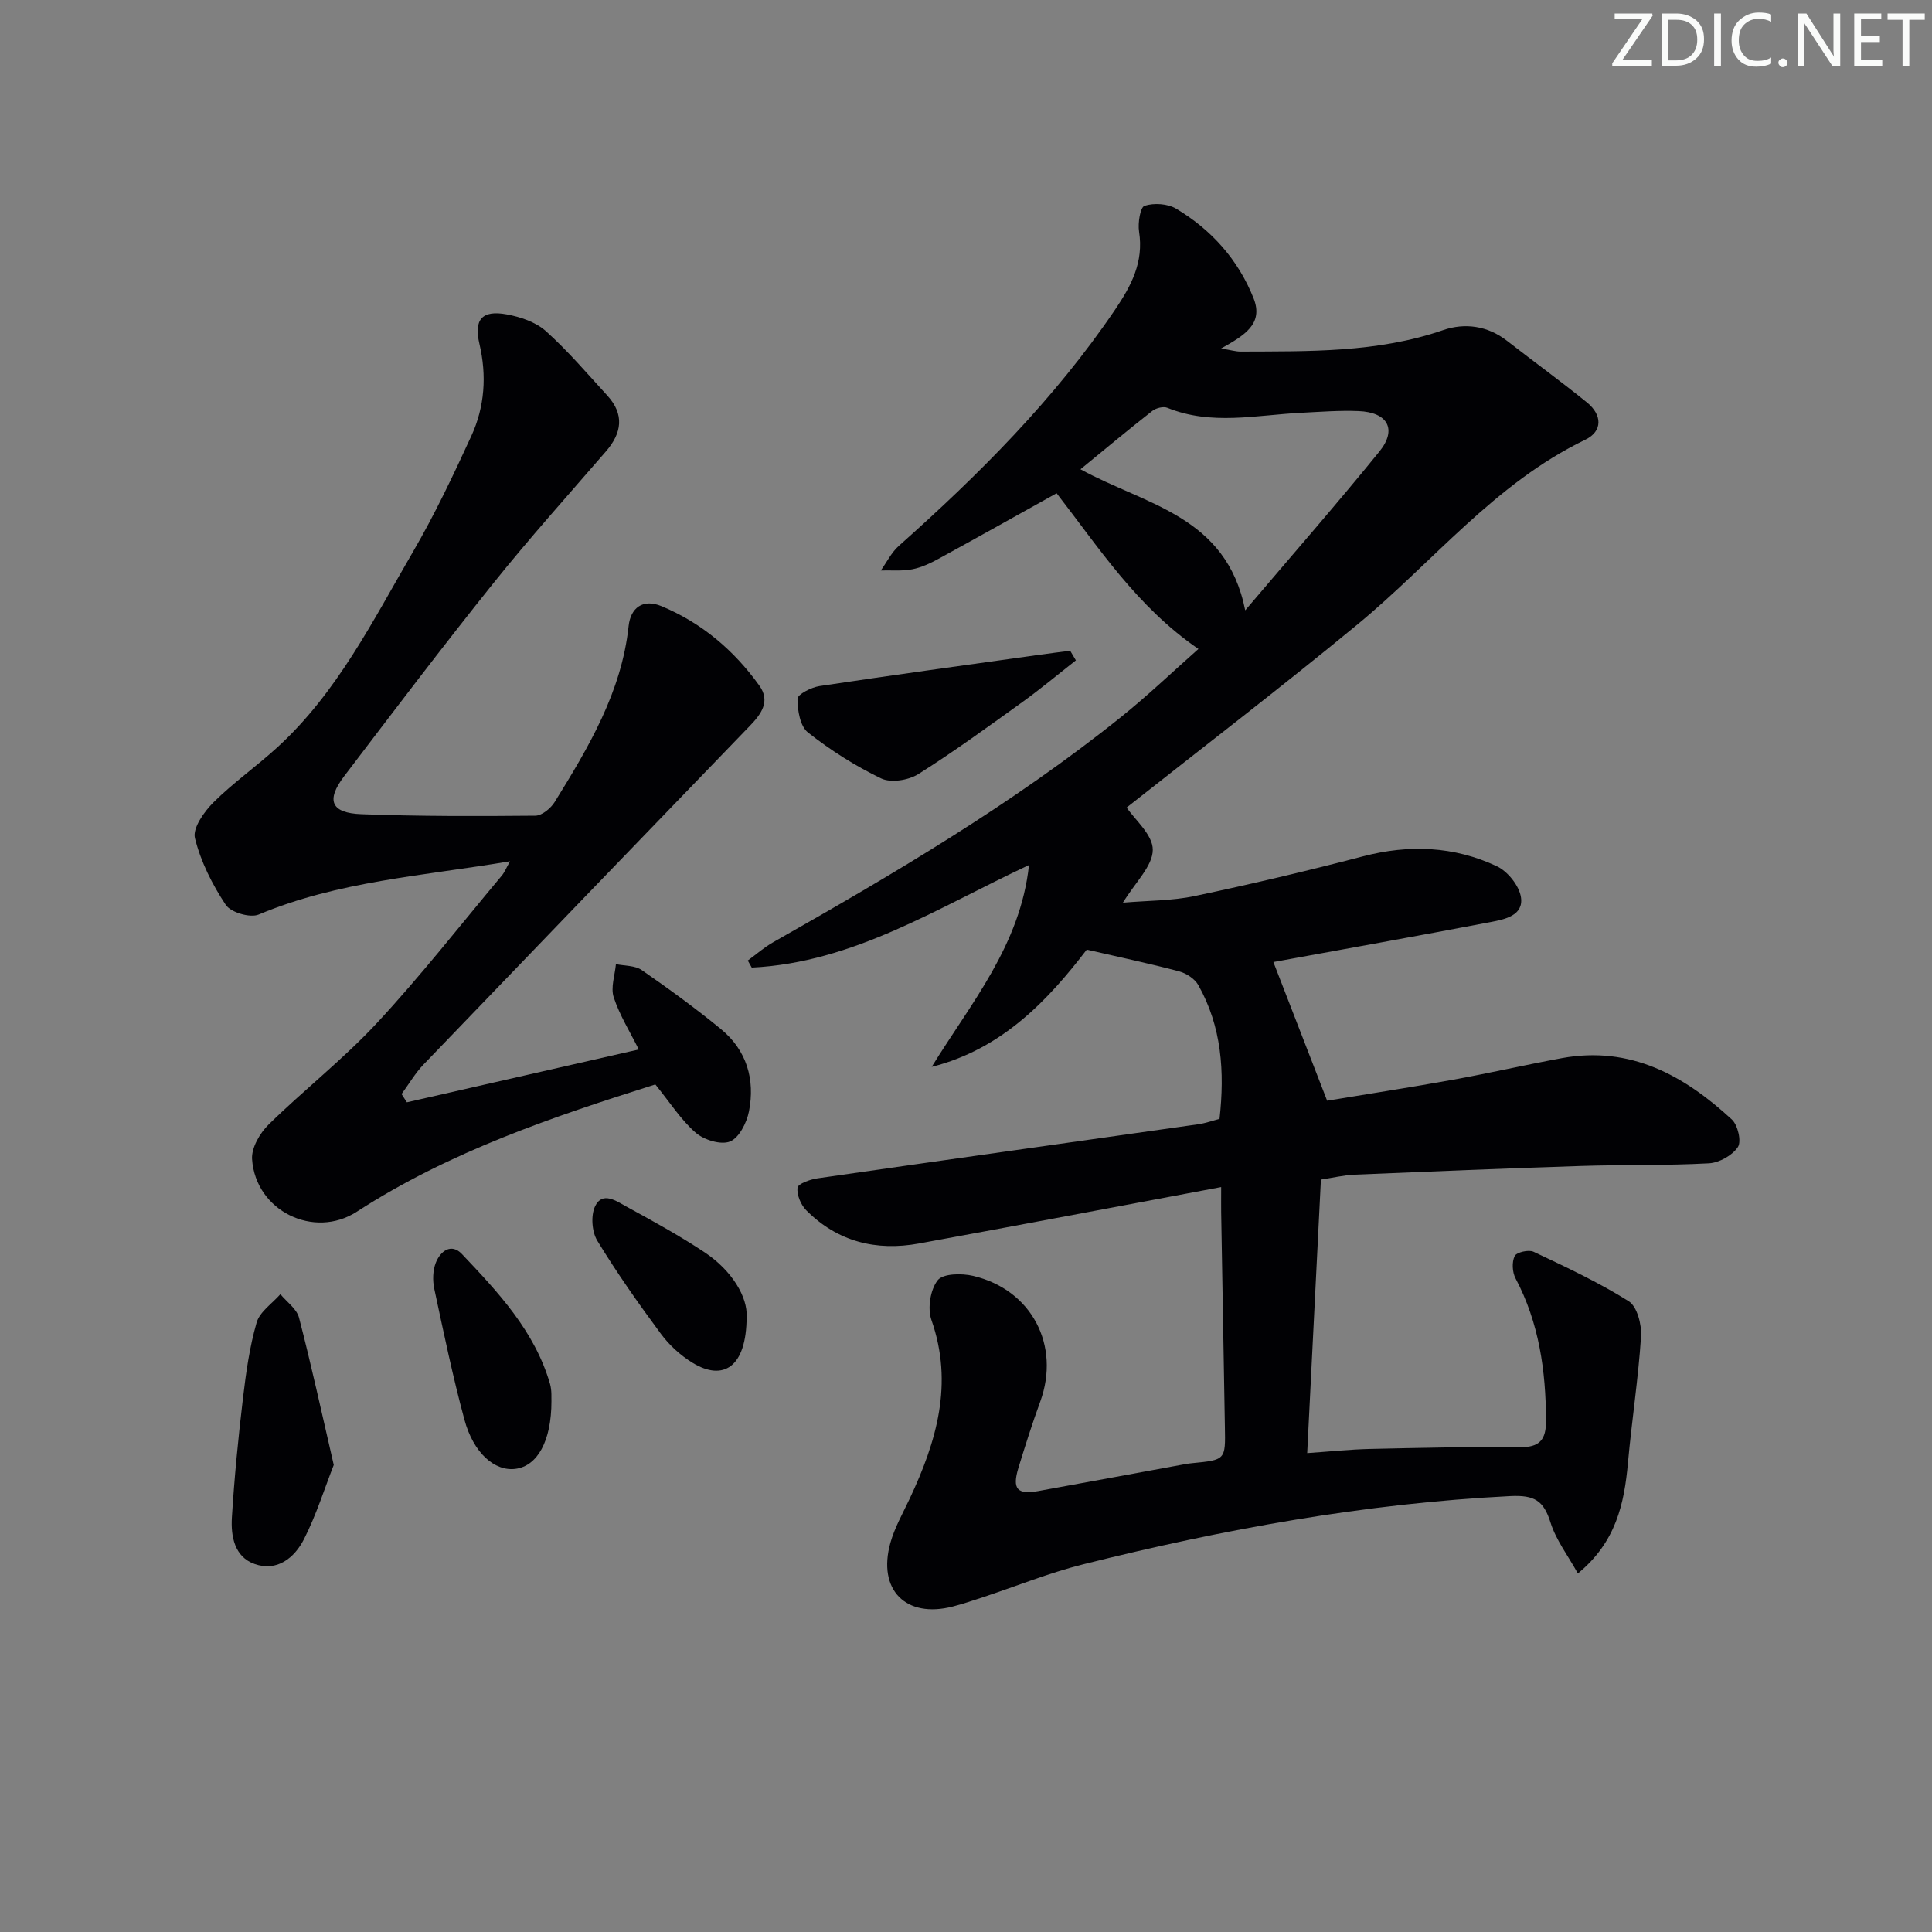<svg enable-background="new 0 0 400 400" viewBox="0 0 400 400" xmlns="http://www.w3.org/2000/svg"><rect x="0" y="0" width="400" height="400" fill="#808080" stroke="none"/><g fill="#fafbfa"><path d="m342.2 3.2-6.3 9.2h6.1v1.2h-8.2v-.5l6.2-9.1h-5.7v-1.2h7.8v.4z"/><path d="m344 13.7v-10.9h3.1c1.6 0 3 .5 4.1 1.4 1.1 1 1.6 2.2 1.6 3.9s-.5 3-1.6 4-2.5 1.5-4.2 1.5h-3zm1.4-9.6v8.4h1.6c1.4 0 2.5-.4 3.2-1.1.8-.8 1.2-1.8 1.2-3.2s-.4-2.4-1.2-3.1-1.8-1-3.1-1z"/><path d="m356.3 2.8v10.9h-1.4v-10.9z"/><path d="m366.6 13.2c-.8.4-1.8.6-3 .6-1.6 0-2.8-.5-3.7-1.5s-1.4-2.3-1.4-3.9c0-1.7.5-3.2 1.6-4.2s2.4-1.6 4-1.6c1 0 1.9.1 2.6.4v1.5c-.8-.4-1.6-.6-2.6-.6-1.2 0-2.2.4-3 1.2s-1.1 1.9-1.1 3.3c0 1.3.4 2.3 1.1 3.1s1.6 1.1 2.8 1.1c1.1 0 2-.2 2.8-.7v1.3z"/><path d="m368.2 13c0-.3.1-.5.3-.6.2-.2.4-.3.6-.3.3 0 .5.1.7.3s.3.4.3.6-.1.5-.3.6c-.2.2-.4.3-.7.3s-.5-.1-.6-.3c-.2-.2-.3-.4-.3-.6z"/><path d="m381.1 13.7h-1.7l-5.5-8.4c-.2-.2-.3-.5-.4-.7 0 .2.1.8.1 1.5v7.6h-1.4v-10.9h1.8l5.3 8.3c.3.4.4.6.4.8 0-.3-.1-.8-.1-1.6v-7.5h1.4v10.9z"/><path d="m389.7 13.7h-5.8v-10.9h5.6v1.2h-4.2v3.5h3.9v1.2h-3.9v3.7h4.4z"/><path d="m398.4 4.1h-3.1v9.6h-1.4v-9.6h-3.1v-1.3h7.7v1.3z"/></g><path d="m252.83 245.77c-21.51 4.03-42.02 7.93-62.56 11.68-8.86 1.62-16.87-.36-23.34-6.87-1.12-1.13-1.99-3.19-1.81-4.68.1-.81 2.58-1.71 4.08-1.93 26.3-3.79 52.61-7.47 78.92-11.21 1.46-.21 2.87-.72 4.37-1.11 1.09-9.76.45-19.11-4.4-27.71-.73-1.29-2.45-2.42-3.93-2.82-6-1.6-12.08-2.88-19.16-4.51-7.79 10.16-17.34 20.55-32.1 24.27 8.11-13.18 18.36-25.19 20.14-41.78-18.85 8.8-36.31 20.2-57.4 21.23-.27-.49-.55-.97-.82-1.46 1.75-1.28 3.4-2.74 5.28-3.8 24.9-14.11 49.56-28.62 71.96-46.59 5.55-4.45 10.71-9.39 16.06-14.12-12.78-8.76-20.66-21.05-29.36-32.24-7.3 4.06-15.8 8.84-24.35 13.52-1.74.95-3.61 1.85-5.53 2.22-2.11.41-4.34.19-6.52.25 1.23-1.71 2.19-3.72 3.73-5.09 16.59-14.76 32.22-30.37 44.75-48.87 3.38-4.99 5.98-9.88 4.99-16.19-.28-1.77.24-5.06 1.14-5.35 1.94-.63 4.77-.45 6.53.59 7.32 4.37 12.85 10.56 16.03 18.53 2.14 5.36-1.92 7.73-6.71 10.42 2.04.33 3.03.64 4.02.64 14.12-.07 28.25.28 41.94-4.44 4.49-1.55 9.2-.92 13.24 2.22 5.51 4.29 11.17 8.39 16.58 12.79 3.09 2.51 3.28 5.92-.4 7.69-18.76 9.05-31.53 25.35-47.13 38.22-15.77 13-32 25.43-47.81 37.92 1.67 2.49 5.44 5.65 5.41 8.77-.03 3.36-3.61 6.7-6.18 10.93 5.26-.45 10.16-.38 14.84-1.37 11.68-2.46 23.31-5.2 34.85-8.22 9.56-2.5 18.85-2.11 27.71 2.04 2.26 1.06 4.65 4.04 5.01 6.44.56 3.76-3.33 4.56-6.21 5.11-14.99 2.86-30.01 5.54-45.05 8.29.08.2 10.89 28.09 11.13 28.71 8.62-1.43 17.4-2.78 26.14-4.36 7.51-1.36 14.96-3.08 22.47-4.46 14.15-2.59 25.29 3.57 35.17 12.7 1.25 1.15 2.04 4.55 1.26 5.71-1.15 1.73-3.85 3.25-5.98 3.37-8.81.48-17.65.27-26.47.55-15.63.5-31.25 1.14-46.87 1.8-2.29.1-4.56.65-7.01 1.02-.94 18.78-1.87 37.31-2.84 56.63 4.54-.31 8.75-.76 12.98-.86 10.33-.23 20.66-.47 30.98-.36 4.21.05 5.51-1.54 5.49-5.57-.05-10.27-1.43-20.16-6.32-29.4-.67-1.27-.78-3.37-.17-4.61.39-.79 2.89-1.36 3.9-.89 6.7 3.17 13.45 6.31 19.7 10.24 1.75 1.1 2.72 4.86 2.56 7.31-.57 8.74-1.92 17.43-2.71 26.15-.77 8.45-2.45 16.4-10.37 22.91-2.07-3.74-4.53-6.93-5.66-10.54-1.42-4.54-3.3-5.73-8.35-5.48-30 1.51-59.35 6.85-88.39 14.12-7.07 1.77-13.88 4.54-20.81 6.83-2.05.68-4.11 1.37-6.2 1.91-9.73 2.51-15.65-3.44-12.92-13.2.89-3.16 2.57-6.1 3.98-9.1 5.57-11.85 9.14-23.82 4.51-37.03-.84-2.4-.23-6.27 1.3-8.22 1.1-1.41 4.99-1.46 7.35-.9 12.14 2.87 18.11 14.42 13.88 26.03-1.65 4.51-3.1 9.09-4.51 13.69-1.34 4.39-.28 5.61 4.08 4.83 9.79-1.77 19.58-3.59 29.36-5.38.82-.15 1.63-.31 2.46-.39 7-.68 6.97-.68 6.84-7.51-.27-14.81-.52-29.62-.77-44.42-.02-1.27 0-2.57 0-5.24zm-29.13-148.61c13.52 7.43 30.18 9.55 34.11 29.2 9.99-11.77 19.08-22.15 27.77-32.86 3.73-4.6 1.75-8.16-4.33-8.39-3.98-.16-7.99.16-11.98.36-9.22.47-18.49 2.66-27.59-1.04-.83-.34-2.35.05-3.11.65-4.96 3.88-9.79 7.92-14.87 12.08z" fill="#010104"/><path d="m84.24 228.22c15.86-3.61 31.73-7.23 48.01-10.94-1.82-3.67-3.97-7.09-5.19-10.81-.66-2.02.25-4.56.46-6.86 1.8.38 3.94.26 5.34 1.23 5.6 3.87 11.12 7.89 16.39 12.21 5.35 4.39 7.12 10.44 5.81 17.07-.46 2.34-2.05 5.47-3.93 6.22-1.89.75-5.38-.33-7.1-1.83-3.05-2.65-5.3-6.23-8.35-9.99-21 6.63-42.51 13.85-61.81 26.35-8.85 5.73-20.95-.14-21.68-10.87-.16-2.34 1.61-5.4 3.43-7.18 7.32-7.18 15.48-13.55 22.44-21.04 9.05-9.74 17.27-20.27 25.82-30.48.59-.7.94-1.61 1.71-2.98-17.94 3.03-35.56 4.1-52.04 11.03-1.77.74-5.77-.44-6.81-2.01-2.79-4.21-5.19-8.96-6.38-13.82-.51-2.07 1.9-5.47 3.85-7.41 4.12-4.09 8.93-7.47 13.22-11.39 12.4-11.34 19.78-26.24 28.06-40.45 4.51-7.74 8.37-15.89 12.11-24.04 2.76-6.03 3.2-12.48 1.66-19.03-1.18-5.03.51-7.05 5.64-6.11 2.85.52 6.02 1.59 8.11 3.46 4.57 4.09 8.57 8.81 12.73 13.35 3.56 3.89 3.03 7.73-.28 11.55-7.84 9.07-15.86 17.99-23.35 27.34-10.51 13.12-20.67 26.53-30.85 39.91-3.81 5.01-2.74 7.64 3.59 7.87 11.98.45 23.99.42 35.98.31 1.38-.01 3.22-1.54 4.03-2.86 7-11.32 13.82-22.71 15.29-36.41.4-3.72 2.91-5.73 6.81-4.11 8.35 3.48 15.03 9.16 20.26 16.46 2.34 3.26.36 5.9-1.98 8.33-22.53 23.34-45.06 46.69-67.54 70.09-1.75 1.82-3.05 4.08-4.56 6.13.36.55.73 1.13 1.1 1.71z" fill="#010104"/><path d="m69.1 303.3c-1.9 4.84-3.6 10.33-6.17 15.38-1.96 3.85-5.56 6.78-10.23 5.12-4.17-1.48-4.92-5.75-4.69-9.61.51-8.26 1.32-16.52 2.3-24.74.62-5.25 1.36-10.56 2.82-15.62.65-2.25 3.22-3.94 4.92-5.88 1.33 1.61 3.38 3.03 3.86 4.87 2.53 9.73 4.67 19.57 7.19 30.48z" fill="#010104"/><path d="m222.75 136.72c-3.65 2.86-7.21 5.84-10.96 8.55-7.14 5.13-14.25 10.33-21.68 15.01-2.02 1.27-5.66 1.85-7.67.89-5.36-2.58-10.49-5.84-15.16-9.52-1.63-1.28-2.17-4.59-2.17-6.97 0-.91 2.84-2.37 4.53-2.63 15.21-2.29 30.44-4.37 45.67-6.5 2.09-.29 4.18-.55 6.26-.82.4.66.79 1.33 1.18 1.99z" fill="#010104"/><path d="m114.17 290.11c0 8.28-2.92 13.41-7.44 14-4.28.56-8.71-3.25-10.58-10.2-2.42-8.94-4.3-18.03-6.24-27.09-.36-1.71-.31-3.76.31-5.36.93-2.4 3.19-4.17 5.41-1.83 7.53 7.95 15.09 15.98 18.25 26.91.4 1.41.25 2.97.29 3.57z" fill="#010104"/><path d="m154.58 272.63c-.02 10.49-4.87 13.39-11.2 9.52-2.48-1.52-4.81-3.64-6.54-5.98-4.64-6.26-9.14-12.65-13.18-19.3-1.13-1.86-1.37-5.23-.44-7.15 1.5-3.11 4.39-1.06 6.4.05 5.52 3.02 11.06 6.05 16.29 9.53 5.72 3.82 8.89 9.3 8.67 13.33z" fill="#010104"/></svg>